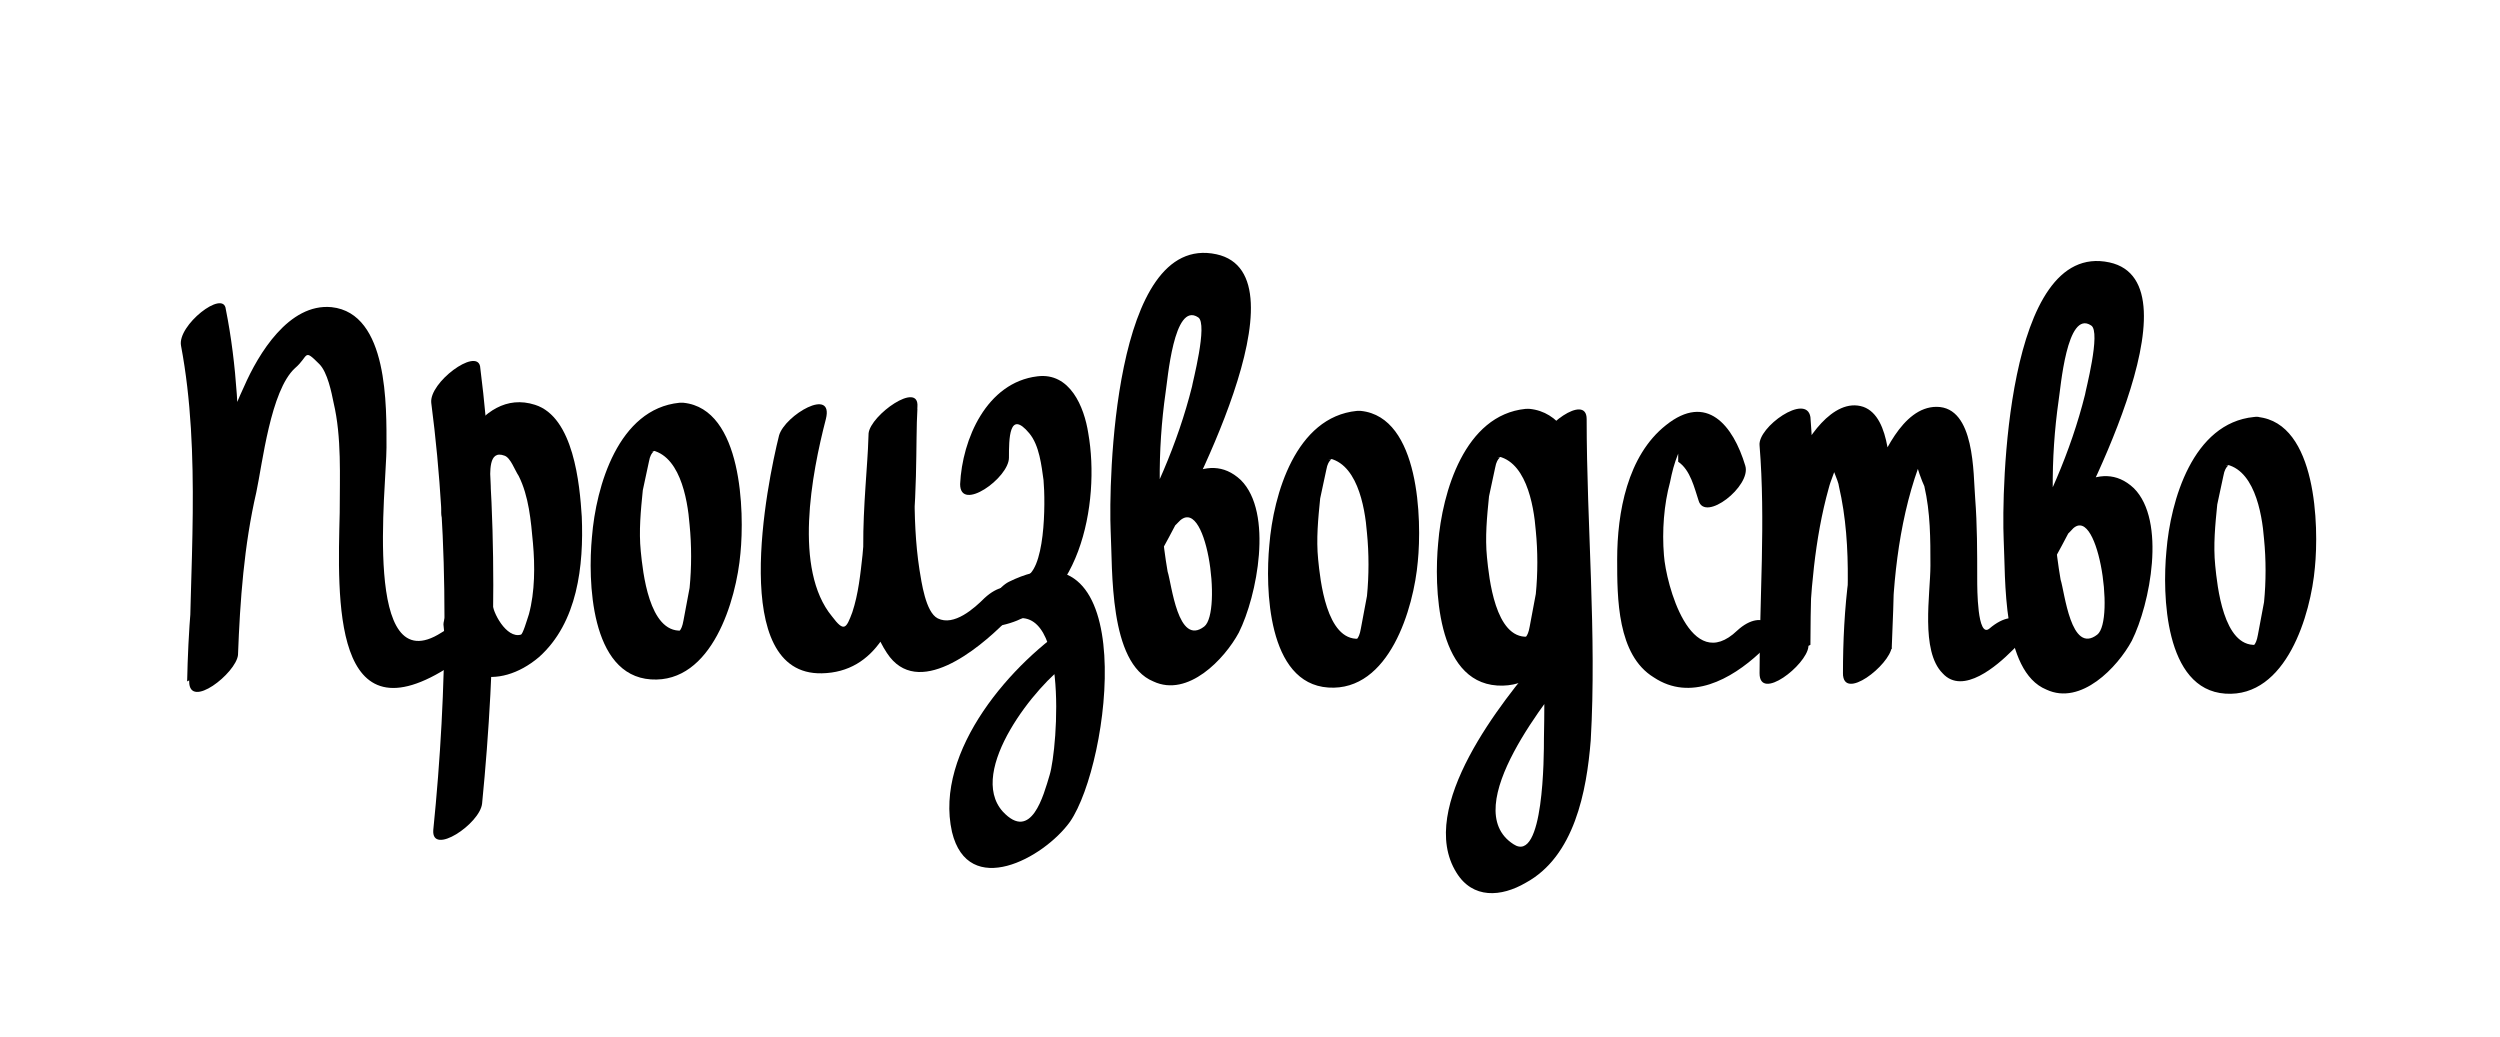 <svg xmlns="http://www.w3.org/2000/svg" viewBox="0 0 122.9 51"><path d="M8.9 17c1 5.3.4 11.1.4 16.5 0 1.4 2.3-.4 2.4-1.3.1-2.7.3-5.4.9-8 .3-1.4.7-5 1.9-6.1.7-.6.4-1 1.2-.2.4.4.6 1.4.7 1.9.4 1.7.3 3.6.3 5.4-.1 4.2-.4 11.4 5.5 7.5 1.2-.8 1.2-2.7-.5-1.6-3.9 2.5-2.7-7.2-2.7-9.1 0-2 .1-6.6-2.7-6.9-2.1-.2-3.6 2.3-4.3 3.9-2.1 4.5-2.7 9.7-2.8 14.5.8-.4 1.6-.9 2.4-1.3 0-5.6.6-11.5-.5-17-.1-1-2.4.8-2.2 1.8zM57.9 25.7c1.4-1.6 2.2 4.4 1.3 5.1-1.3 1-1.6-2.1-1.8-2.7-.5-2.9-.5-6-.1-8.8.1-.6.4-4.5 1.6-3.7.5.3-.3 3.3-.3 3.4-.7 2.8-1.9 5.5-3.4 8.1-1 1.7 1.5.8 2-.2 1.1-2 7.2-13.4 2.6-14.4-5.1-1.1-5.3 11.3-5.2 13.6.1 1.9-.1 6.5 2.1 7.4 1.7.8 3.5-1.1 4.2-2.4.9-1.8 1.7-5.9.1-7.5-1.7-1.6-3.7.4-4.8 1.7-1.2 1.4.8 1.4 1.7.4zM101.8 26.1c1.3-1.6 2.2 4.4 1.3 5.1-1.3 1-1.6-2.1-1.8-2.7-.5-2.9-.5-6-.1-8.8.1-.6.4-4.5 1.6-3.7.5.3-.3 3.3-.3 3.4-.7 2.8-1.9 5.5-3.4 8.1-1 1.7 1.5.8 2-.2 1.1-2 7.2-13.4 2.6-14.4-5.1-1.1-5.3 11.3-5.2 13.6.1 1.9-.1 6.5 2.1 7.4 1.7.8 3.5-1.1 4.2-2.4.9-1.8 1.7-5.9.1-7.5-1.7-1.6-3.7.4-4.8 1.7-1.3 1.5.7 1.5 1.7.4zM85.8 22.9c-.6-2-1.9-3.6-3.9-2-1.9 1.5-2.4 4.3-2.4 6.6 0 1.9 0 4.7 1.8 5.8 1.8 1.2 3.8.1 5.2-1.2 1.3-1.2.2-2.3-1.1-1.1-2.3 2.2-3.5-2.3-3.6-3.7-.1-1.2 0-2.5.3-3.6.1-.5.2-.9.4-1.4v.4c.6.4.8 1.3 1 1.9.3 1.1 2.6-.7 2.3-1.7z"/><path d="M21.8 30.7c.2 2.8 2.7 3.3 4.7 1.6 1.9-1.7 2.2-4.5 2.1-6.9-.1-1.6-.4-4.9-2.3-5.5-2.8-.9-4.5 3.2-4.6 5.3 0 1.4 2.4-.3 2.4-1.3 0-.7-.1-1.8.7-1.5.3.1.5.7.7 1 .5 1 .6 2.2.7 3.3.1 1.1.1 2.4-.2 3.5-.1.3-.3 1-.4 1-.7.2-1.4-1.1-1.4-1.6-.1-1.5-2.4.2-2.4 1.1z"/><path d="M21.2 19.8c.9 6.9.8 14.1.1 21-.1 1.3 2.3-.3 2.4-1.3.7-7.1.8-14.4-.1-21.5-.2-.9-2.5.8-2.4 1.8zM86.5 21.9c.3 3.7 0 7.5 0 11.2 0 1.4 2.3-.4 2.4-1.3.1-2.6.3-5.3 1-7.8.1-.4.3-.8.4-1.2.1-.2.1-.3.2-.4.3-.4.1-.4-.6.1 0 .1.5 1.2.5 1.4.7 3 .4 6.3.2 9.3.8-.4 1.6-.9 2.4-1.3 0-2.9.3-6.1 1.3-8.9.1-.2.2-.5.3-.7.2-.5.1-.3-.4.4 0 .2.3 1 .4 1.2.3 1.3.3 2.6.3 3.9 0 1.4-.5 4.2.6 5.3 1 1.1 2.7-.4 3.4-1.1 1.3-1.2.3-2.3-1.1-1.1-.6.5-.6-2-.6-2.4 0-1.4 0-2.7-.1-4-.1-1.2 0-4.5-1.9-4.5-1.7 0-2.7 2.5-3.2 3.7-1.1 2.9-1.4 6.3-1.4 9.4 0 1.4 2.3-.4 2.4-1.3.1-2.4.2-4.9 0-7.4-.1-1.1 0-3.9-1.4-4.4-1.5-.5-2.9 1.7-3.3 2.8-1.4 3.1-1.6 6.9-1.7 10.2.8-.4 1.6-.9 2.4-1.3 0-3.7.3-7.5 0-11.2-.2-1.2-2.6.5-2.5 1.4zM66.7 20.2c-3 .3-4.1 4.1-4.3 6.6-.2 2.1-.1 6.8 2.9 7 3 .2 4.2-3.9 4.4-6.2.2-2 .1-7.1-2.8-7.4-1-.1-2.7 2.2-1.8 2.3 1.6.1 2 2.4 2.1 3.7.1 1 .1 2.1 0 3.1-.1.5-.2 1.1-.3 1.6-.1.6-.3.5-.1.5-1.6.1-1.9-2.9-2-3.9-.1-1 0-2 .1-3 .1-.5.2-.9.3-1.4.1-.6.4-.5.1-.5 1.1-.1 2.7-2.5 1.4-2.4zM110.8 20.5c-3 .3-4.1 4.1-4.3 6.6-.2 2.1-.1 6.8 2.9 7 3 .2 4.2-3.9 4.4-6.2.2-2 .1-7.1-2.8-7.4-1-.1-2.7 2.2-1.8 2.3 1.6.1 2 2.4 2.1 3.7.1 1 .1 2.1 0 3.1-.1.5-.2 1.1-.3 1.6-.1.6-.3.5-.1.5-1.6.1-1.9-2.9-2-3.9-.1-1 0-2 .1-3 .1-.5.2-.9.3-1.4.1-.6.4-.5.1-.5 1-.1 2.7-2.6 1.4-2.4zM33.4 19.8c-3 .3-4.1 4.1-4.3 6.6-.2 2.1-.1 6.8 2.9 7 3 .2 4.2-3.9 4.4-6.2.2-2 .1-7.1-2.8-7.4-1-.1-2.7 2.2-1.8 2.3 1.6.1 2 2.4 2.1 3.7.1 1 .1 2.1 0 3.1-.1.5-.2 1.1-.3 1.6-.1.6-.3.5-.1.5-1.6.1-1.9-2.9-2-3.9-.1-1 0-2 .1-3 .1-.5.2-.9.3-1.4.1-.6.4-.5.1-.5 1.1-.1 2.7-2.5 1.4-2.4zM75 20.1c-3 .3-4.1 4.1-4.3 6.6-.2 2.1-.1 6.8 2.9 7 3 .2 4.2-3.9 4.4-6.2.2-2 .1-7.1-2.8-7.4-1-.1-2.7 2.2-1.8 2.3 1.6.1 2 2.4 2.1 3.7.1 1 .1 2.1 0 3.1-.1.5-.2 1.1-.3 1.6-.1.6-.3.5-.1.5-1.6.1-1.9-2.9-2-3.9-.1-1 0-2 .1-3 .1-.5.2-.9.3-1.4.1-.6.4-.5.1-.5 1-.1 2.7-2.5 1.4-2.4z"/><path d="M75.7 21.9c0 4.8.3 9.6.2 14.4 0 .8 0 6.2-1.5 5.2-2.8-1.8 1.9-7.4 2.9-8.7 1.3-1.6-.7-1.5-1.6-.5-1.8 2.1-6.1 7.4-4.1 10.6.8 1.3 2.2 1.2 3.4.5 2.4-1.3 3-4.5 3.2-7 .3-5.2-.2-10.6-.2-15.8 0-1.3-2.3.4-2.3 1.3z"/><g><path d="M48.9 30.8c4.2-.6 5.2-6.1 4.6-9.5-.2-1.3-.9-3-2.5-2.8-2.5.3-3.7 3.1-3.8 5.3 0 1.4 2.4-.3 2.4-1.3 0-.9 0-2.4 1-1.2.5.6.6 1.6.7 2.3.1 1.1.1 4.6-1 4.8-1 .2-2.7 2.6-1.4 2.4z"/><path d="M52.8 30.6c-3 1.9-6.9 6.3-6 10.3.8 3.3 4.5 1.3 5.8-.5 2-2.9 3.5-15-3-11.8-1 .5-1.9 2.9-.2 2 3.2-1.6 2.6 6.2 2.2 7.5-.3 1-.9 3.3-2.3 1.8-1.8-2 1.7-6.3 3.2-7.3 1.1-.5 2-3 .3-2z"/></g><path d="M48.4 29.4c-.5.5-1.5 1.4-2.3 1-.6-.3-.8-1.8-.9-2.4-.4-2.6-.2-5.4-.1-8 .1-1.3-2.3.4-2.4 1.3-.1 2-.1 4-.3 6-.1.9-.2 1.9-.5 2.8-.3.8-.4 1-1 .2-1.9-2.3-1-7-.3-9.7.4-1.6-2-.2-2.3.8-.6 2.4-2.5 11.8 2.1 11.7 5.3-.1 4.5-9.9 4.7-13-.8.4-1.6.9-2.4 1.3-.1 3-.9 8 .9 10.7 1.5 2.3 4.5-.2 5.8-1.5 1.4-1.4.3-2.4-1-1.2z"/></svg>
